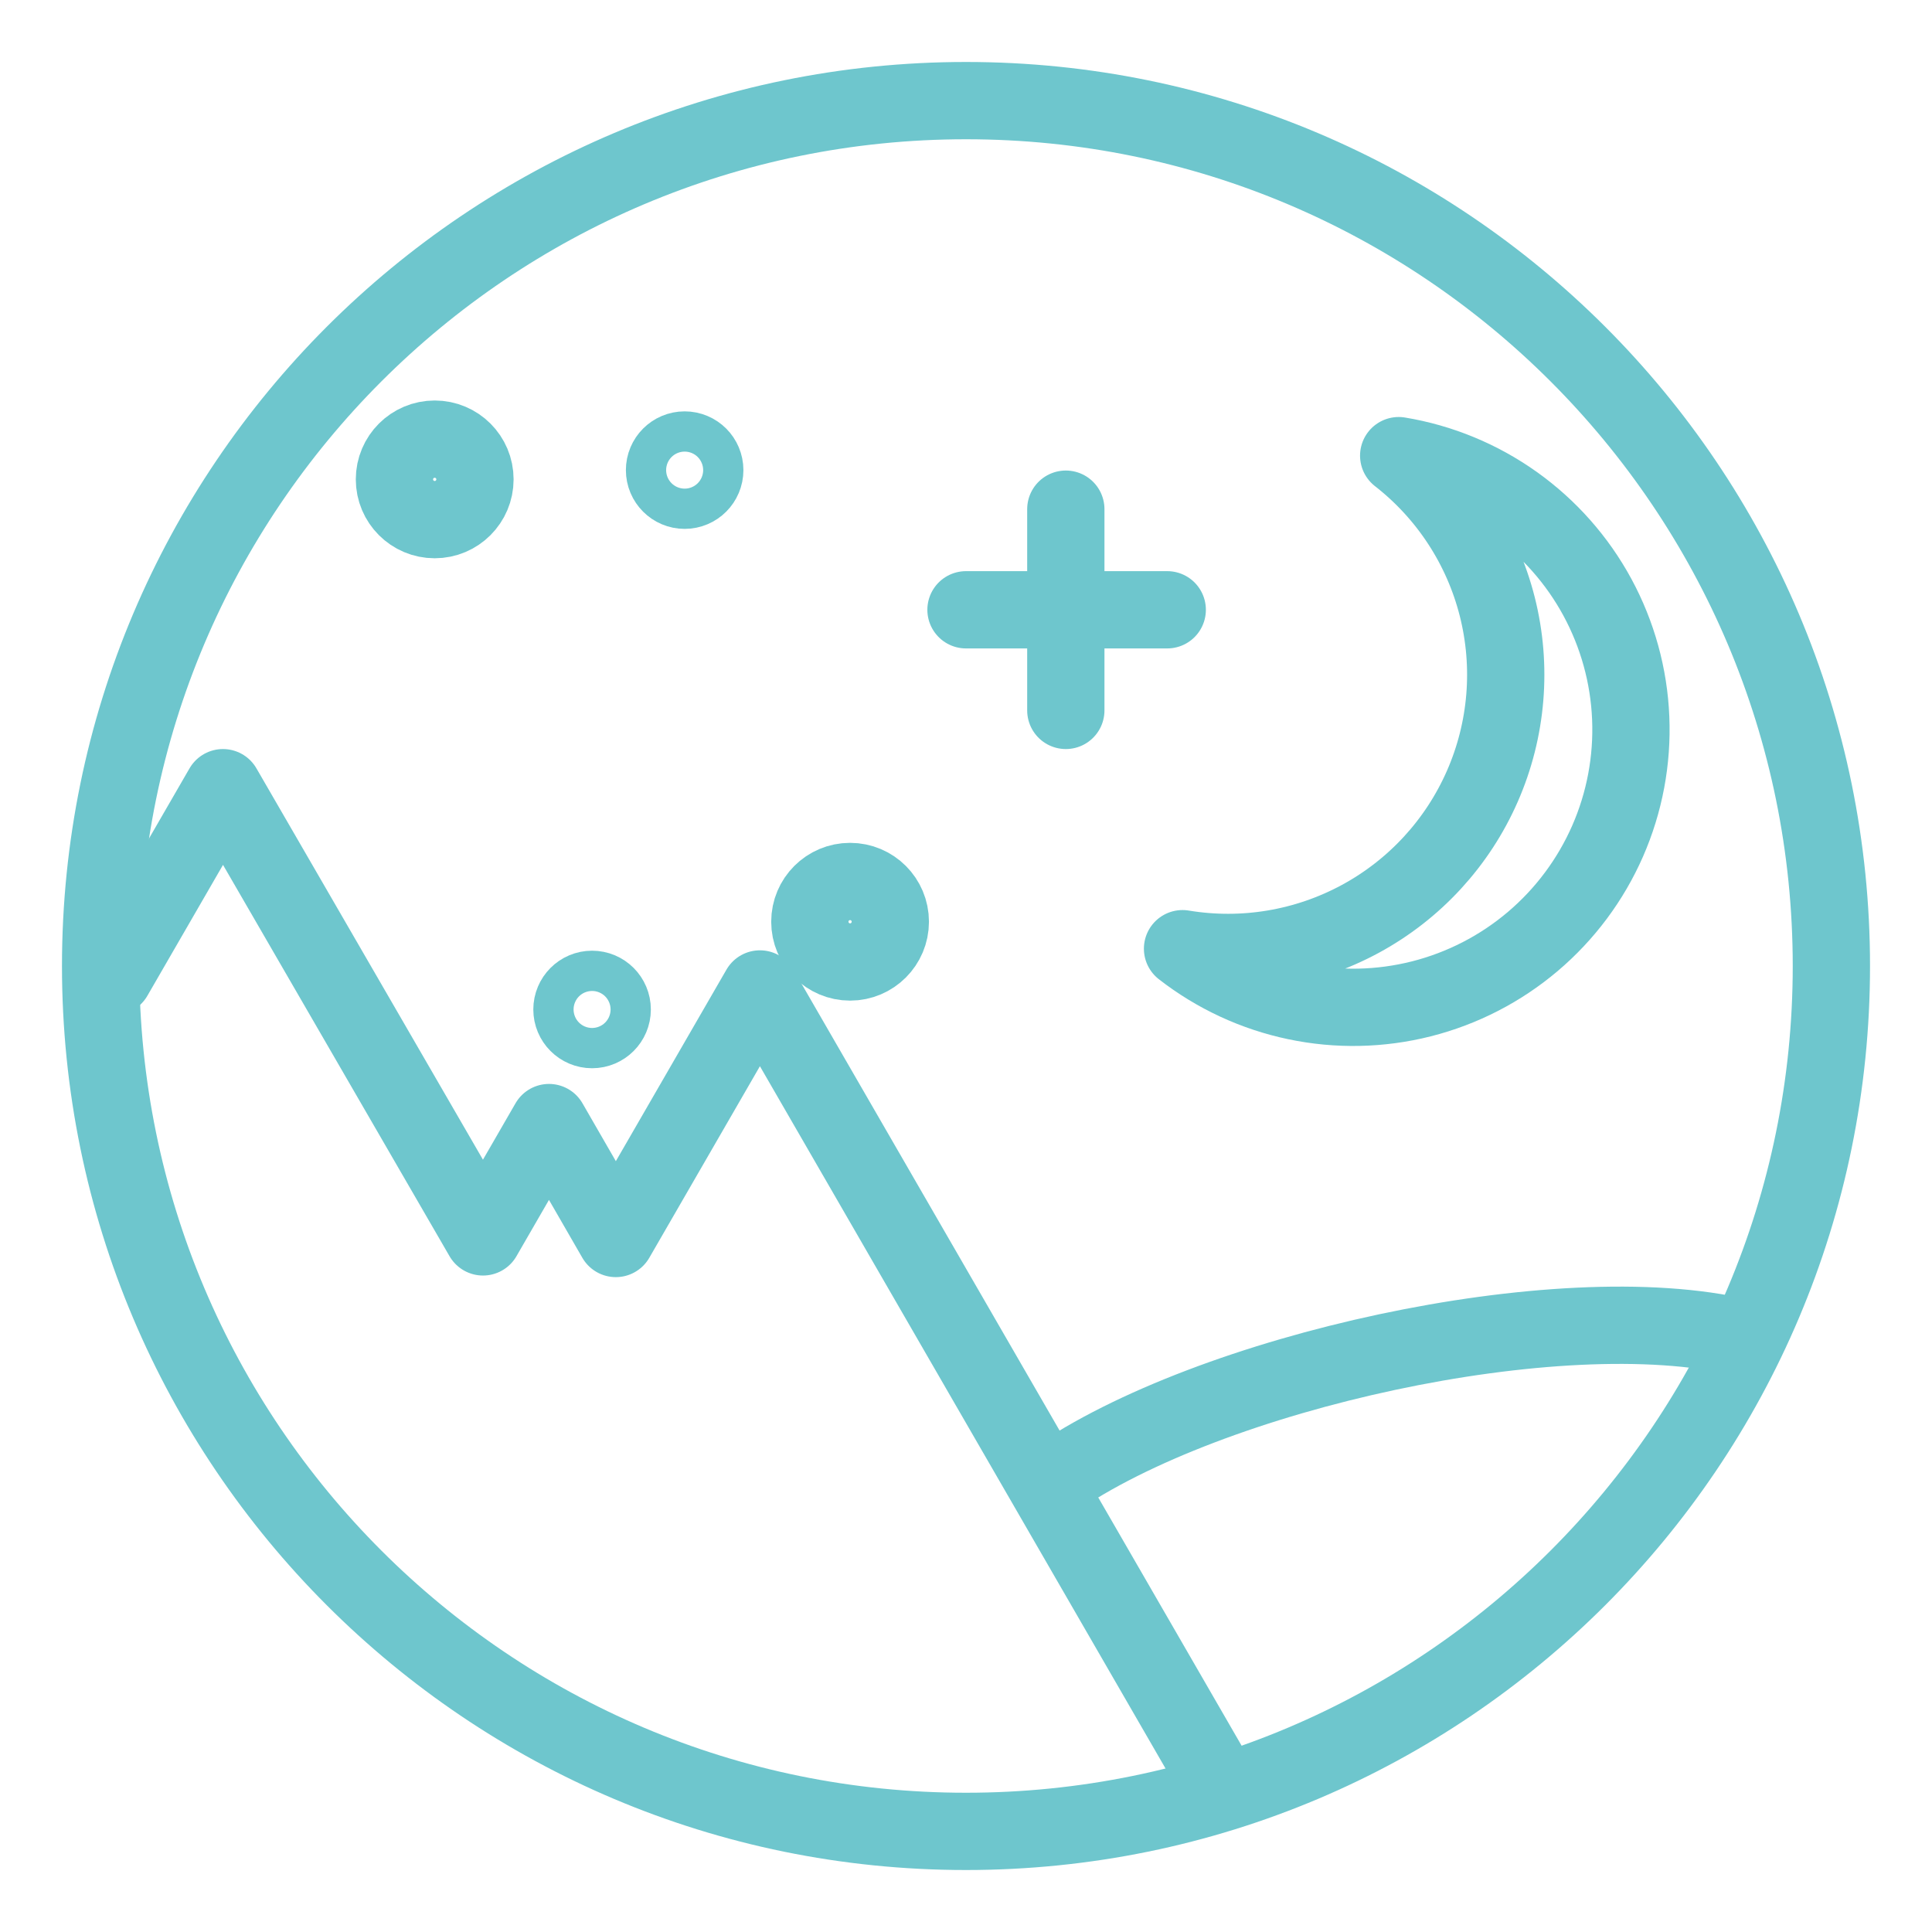 <svg width="75" height="75" viewBox="0 0 75 75" fill="none" xmlns="http://www.w3.org/2000/svg">
<path d="M37.5 71.094C56.053 71.094 71.094 56.053 71.094 37.5C71.094 18.947 56.053 3.906 37.5 3.906C18.947 3.906 3.906 18.947 3.906 37.5C3.906 56.053 18.947 71.094 37.5 71.094Z" stroke="#6EC6CD" stroke-width="3" stroke-linecap="round" stroke-linejoin="round"/>
<path d="M40.875 57.484C46.922 53.266 60.516 50.234 67.594 51.922M54.297 17.688C56.188 19.161 57.534 21.223 58.123 23.547C58.711 25.871 58.508 28.325 57.545 30.521C56.583 32.717 54.916 34.529 52.808 35.671C50.7 36.813 48.271 37.221 45.906 36.828C47.201 37.837 48.71 38.537 50.317 38.874C51.923 39.212 53.586 39.178 55.178 38.775C56.769 38.372 58.248 37.611 59.501 36.55C60.753 35.489 61.747 34.156 62.407 32.652C63.066 31.148 63.373 29.514 63.304 27.873C63.236 26.233 62.793 24.63 62.011 23.186C61.229 21.743 60.127 20.497 58.79 19.544C57.453 18.591 55.916 17.956 54.297 17.688Z" stroke="#6EC6CD" stroke-width="3" stroke-linecap="round" stroke-linejoin="round"/>
<path d="M26.578 19.031C27.01 19.031 27.359 18.681 27.359 18.25C27.359 17.819 27.01 17.469 26.578 17.469C26.147 17.469 25.797 17.819 25.797 18.25C25.797 18.681 26.147 19.031 26.578 19.031Z" stroke="#6EC6CD" stroke-width="3" stroke-linecap="round" stroke-linejoin="round"/>
<path d="M22.984 39.969C23.416 39.969 23.766 39.619 23.766 39.188C23.766 38.756 23.416 38.406 22.984 38.406C22.553 38.406 22.203 38.756 22.203 39.188C22.203 39.619 22.553 39.969 22.984 39.969Z" stroke="#6EC6CD" stroke-width="3" stroke-linecap="round" stroke-linejoin="round"/>
<path d="M33 37.344C33.863 37.344 34.562 36.644 34.562 35.781C34.562 34.918 33.863 34.219 33 34.219C32.137 34.219 31.438 34.918 31.438 35.781C31.438 36.644 32.137 37.344 33 37.344Z" stroke="#6EC6CD" stroke-width="3" stroke-linecap="round" stroke-linejoin="round"/>
<path d="M16.875 20.172C17.738 20.172 18.438 19.472 18.438 18.609C18.438 17.746 17.738 17.047 16.875 17.047C16.012 17.047 15.312 17.746 15.312 18.609C15.312 19.472 16.012 20.172 16.875 20.172Z" stroke="#6EC6CD" stroke-width="3" stroke-linecap="round" stroke-linejoin="round"/>
<path d="M47.188 69.016L29.5 38.391L23.906 48.078L21.312 43.578L18.75 48.016L8.656 30.578L4.422 37.906M37.5 23.672H45.312M41.375 19.766V27.578" stroke="#6EC6CD" stroke-width="3" stroke-linecap="round" stroke-linejoin="round"/>
</svg>
